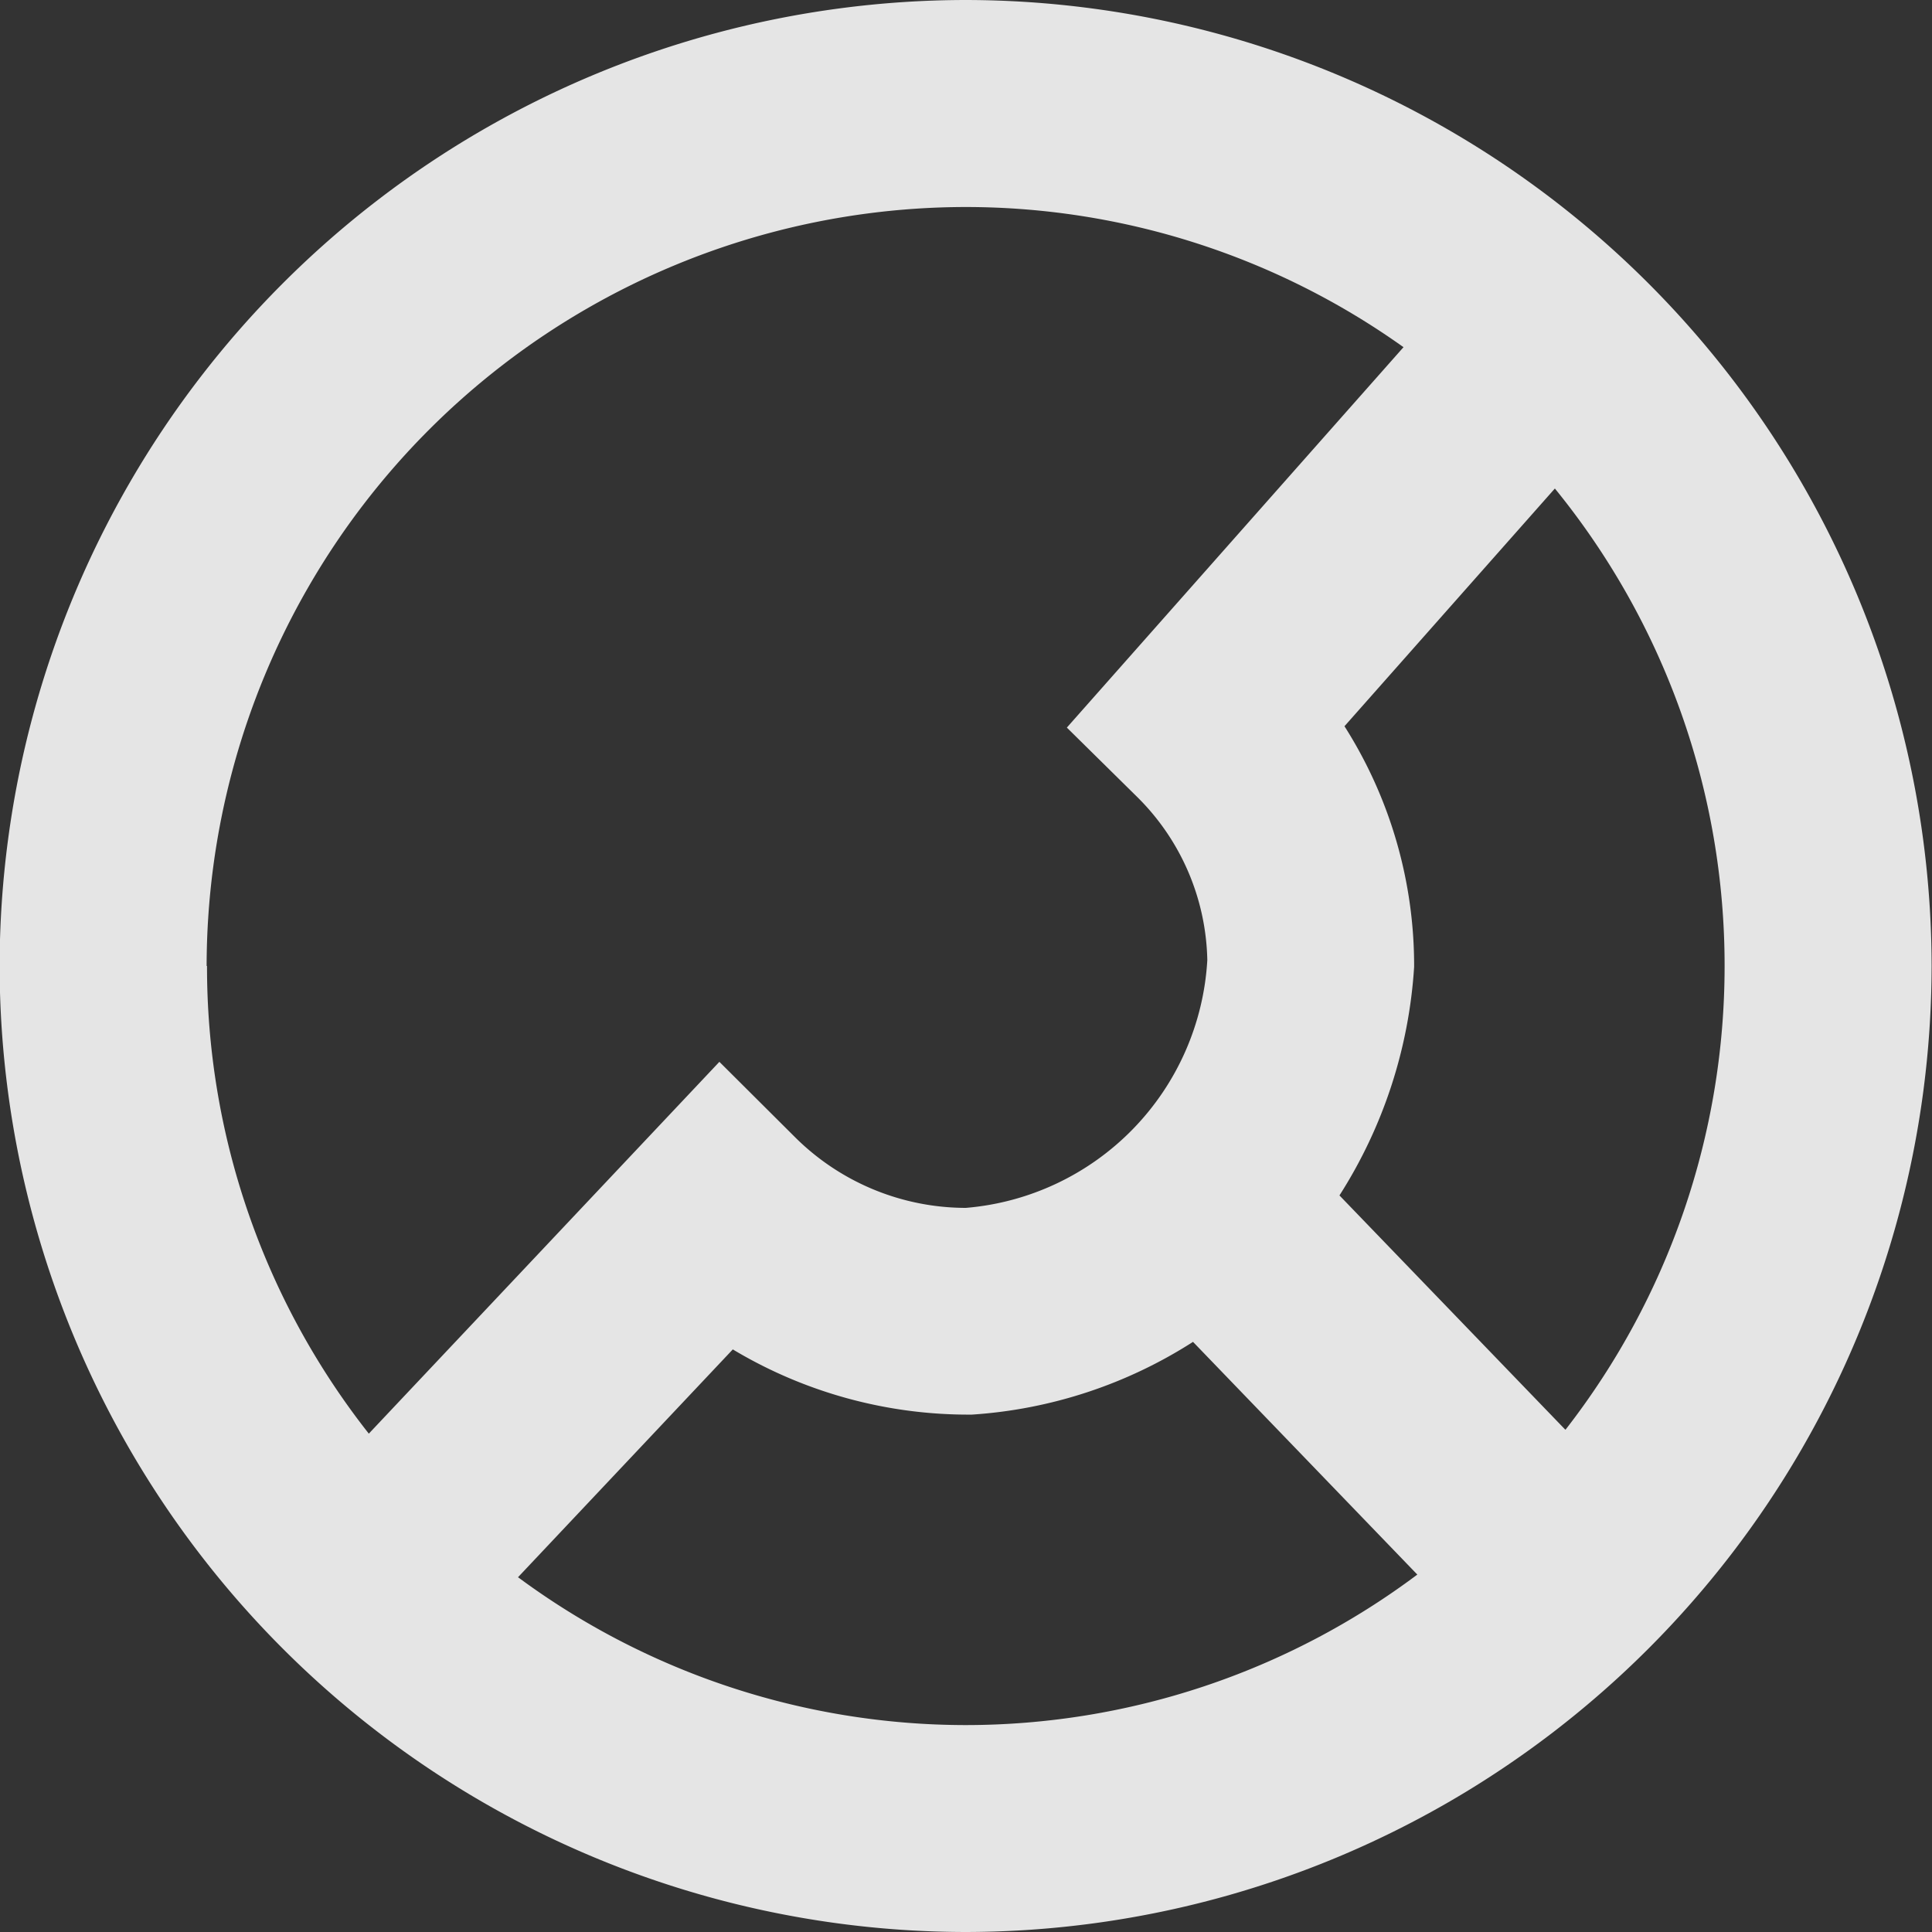<svg xmlns="http://www.w3.org/2000/svg" width="20" height="20" viewBox="0 0 20 20">
	<rect x="0" y="0" width="20" height="20" fill="#333333" stroke="none"/>
	<g id="Group_2228" data-name="Group 2228" transform="translate(-147 -577)">
		<path id="Path_6703" data-name="Path 6703" d="M-168.5-32.285a10.012,10.012,0,0,0-10,10,10.012,10.012,0,0,0,10,10,10.012,10.012,0,0,0,10-10A10.012,10.012,0,0,0-168.5-32.285Zm-7.857,10a7.866,7.866,0,0,1,7.857-7.857,7.811,7.811,0,0,1,4.533,1.451l-3.485,3.938.723.713a2.441,2.441,0,0,1,.731,1.694,2.731,2.731,0,0,1-2.5,2.565,2.511,2.511,0,0,1-1.771-.735l-.78-.777-3.629,3.849A7.809,7.809,0,0,1-176.353-22.285Zm3.222,6.329,2.225-2.36a4.744,4.744,0,0,0,2.475.675,4.821,4.821,0,0,0,2.289-.753l2.322,2.409a7.8,7.8,0,0,1-4.676,1.558A7.8,7.8,0,0,1-173.131-15.956Zm10.842-1.53-2.337-2.424a4.972,4.972,0,0,0,.773-2.367,4.62,4.62,0,0,0-.721-2.49l2.178-2.461a7.816,7.816,0,0,1,1.757,4.943A7.81,7.81,0,0,1-162.289-17.486Z" transform="translate(325.496 609.285)" fill="rgba(255,255,255,0.87)"/>
		<rect id="Rectangle_1929" data-name="Rectangle 1929" width="20" height="20" transform="translate(147 577)" fill="none"/>
	</g>
</svg>
